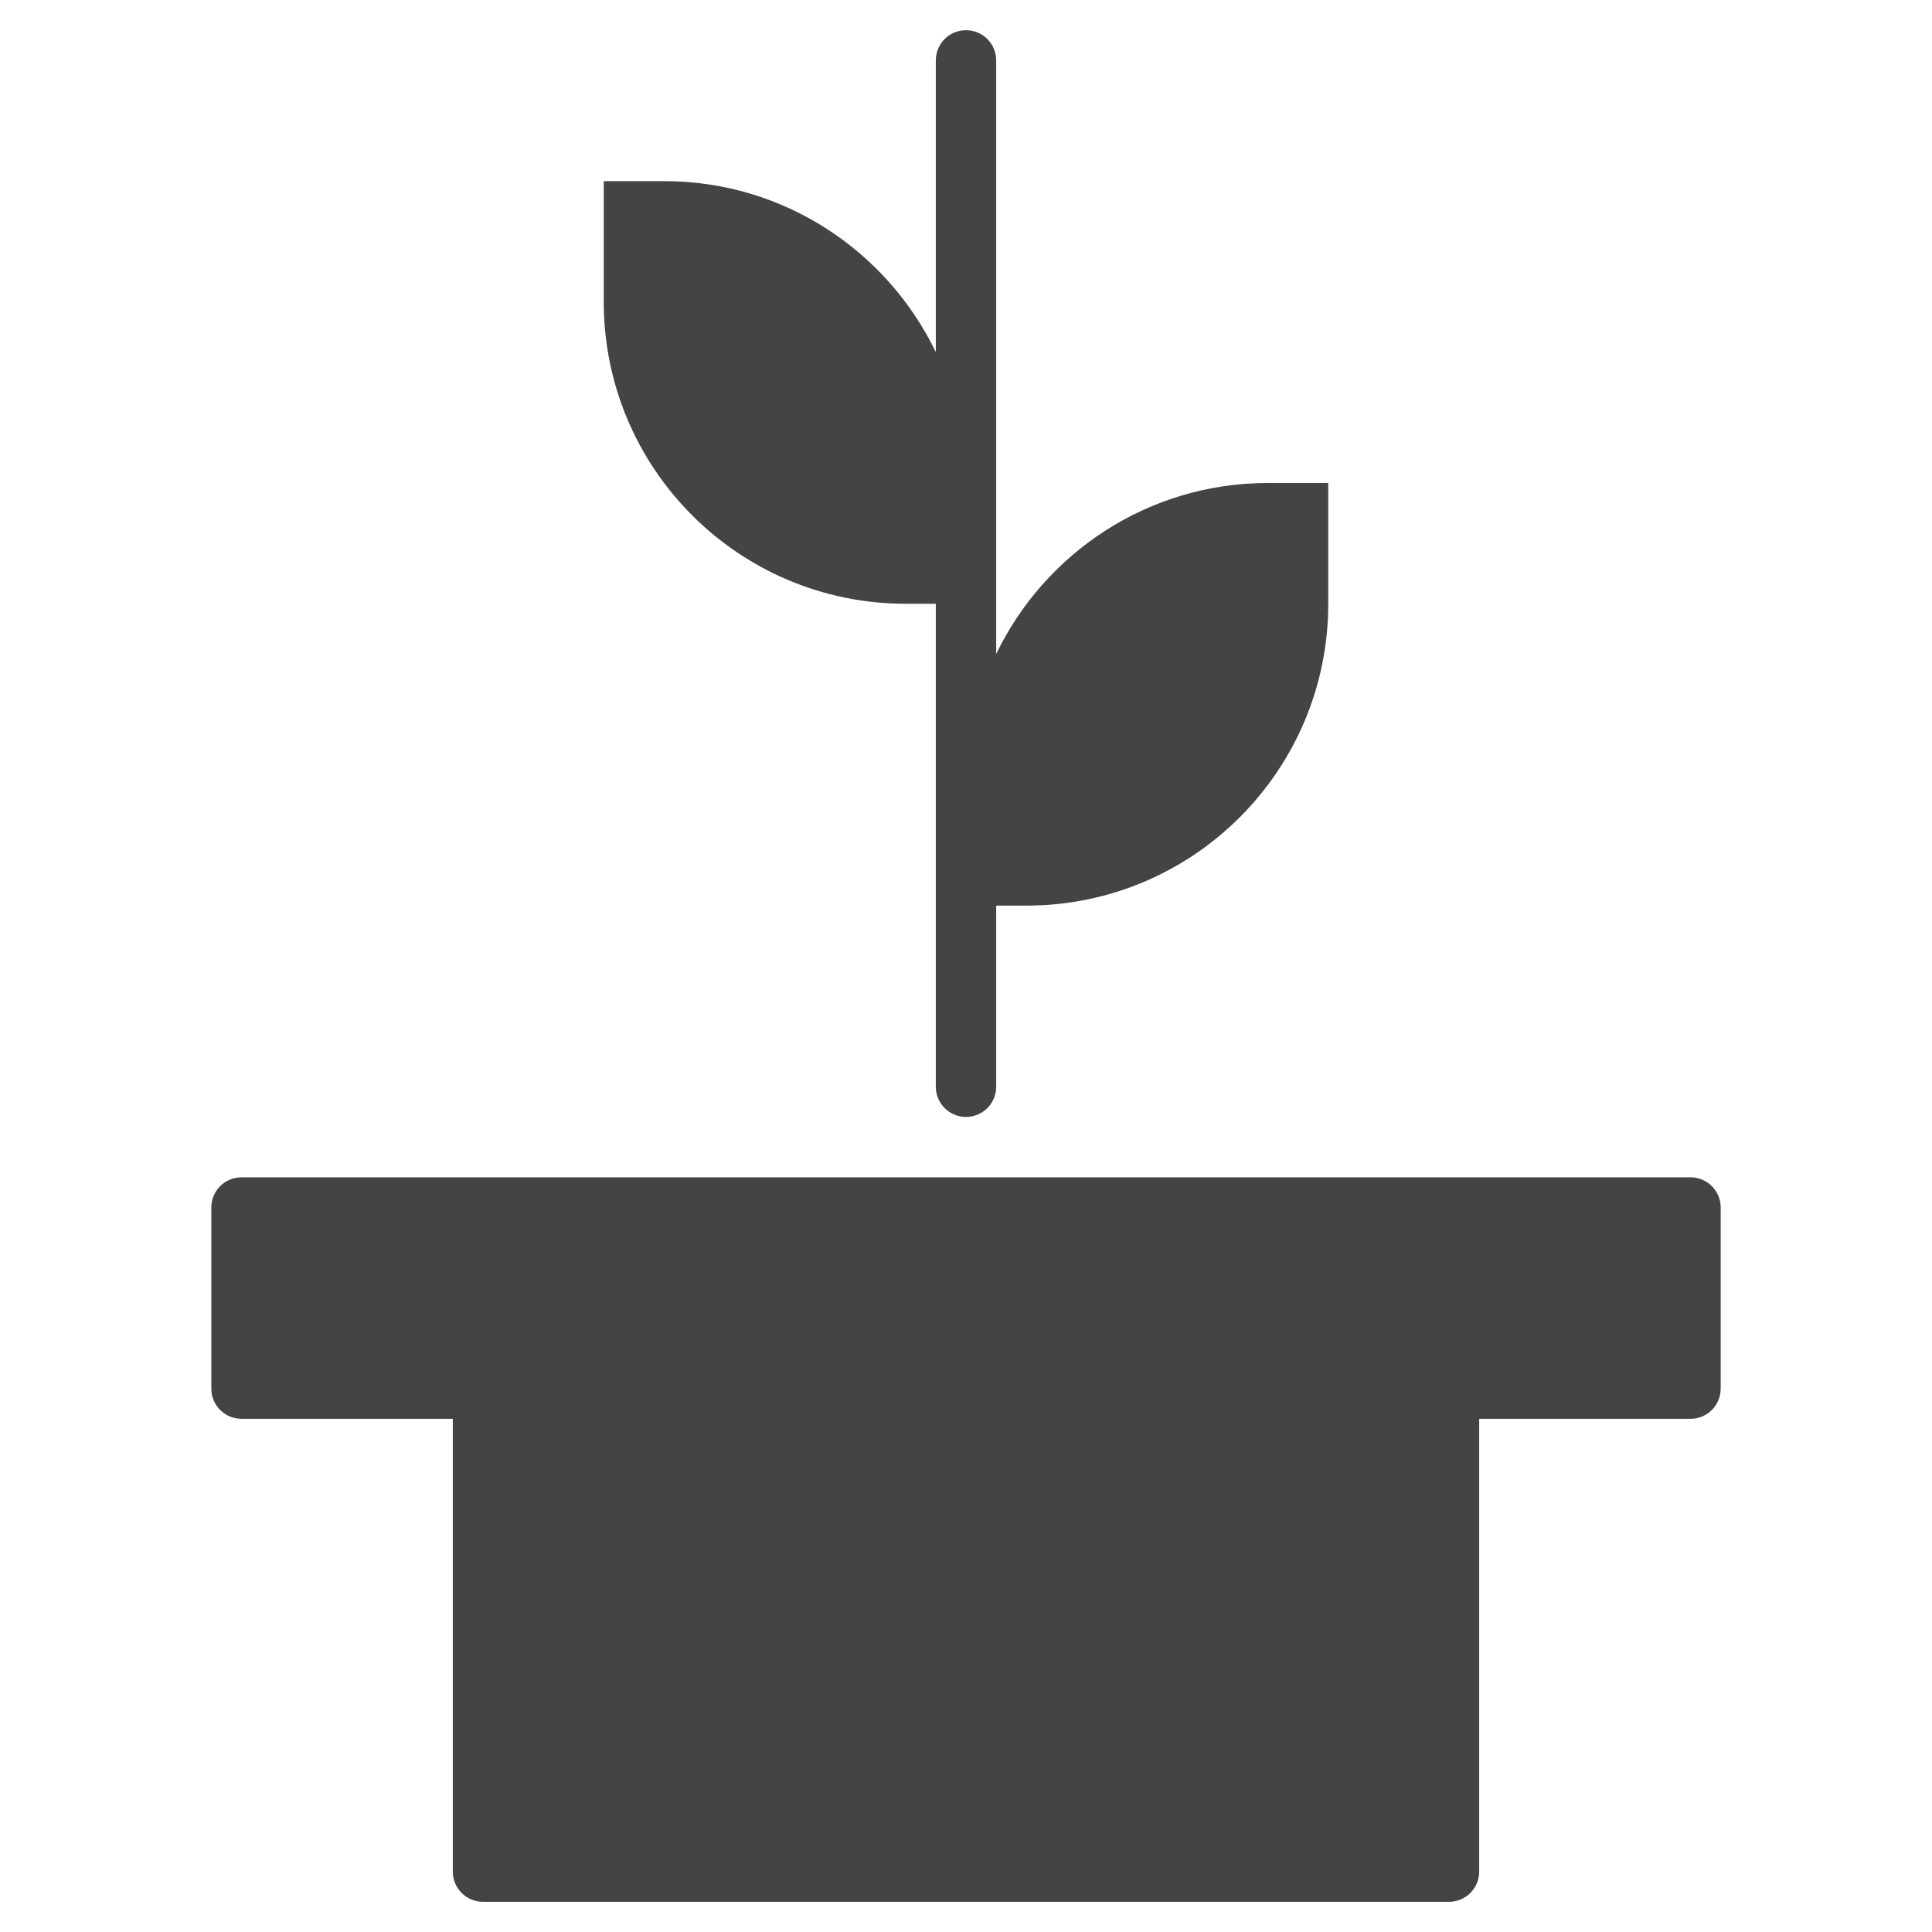 <?xml version="1.0" encoding="utf-8"?>
<!-- Generator: Adobe Illustrator 19.1.0, SVG Export Plug-In . SVG Version: 6.00 Build 0)  -->
<!DOCTYPE svg PUBLIC "-//W3C//DTD SVG 1.1//EN" "http://www.w3.org/Graphics/SVG/1.1/DTD/svg11.dtd">
<svg version="1.1" id="Layer_1" xmlns="http://www.w3.org/2000/svg" xmlns:xlink="http://www.w3.org/1999/xlink" x="0px" y="0px"
	 width="64px" height="64px" viewBox="0 0 64 64" enable-background="new 0 0 64 64" xml:space="preserve">
<path data-color="color-2" fill="#444444" d="M42,16c-3.967,0-7.383,2.315-9,5.663V2c0-0.552-0.447-1-1-1s-1,0.448-1,1
	v9.663C29.383,8.315,25.967,6,22,6h-2v4c0,5.523,4.477,10,10,10h1v16c0,0.552,0.447,1,1,1s1-0.448,1-1v-6h1
	c5.523,0,10-4.477,10-10v-4H42z"/>
<path fill="#444444" d="M56,39H8c-0.553,0-1,0.448-1,1v6c0,0.552,0.447,1,1,1h7v15c0,0.552,0.447,1,1,1h32
	c0.553,0,1-0.448,1-1V47h7c0.553,0,1-0.448,1-1v-6C57,39.448,56.553,39,56,39z"/>
</svg>
